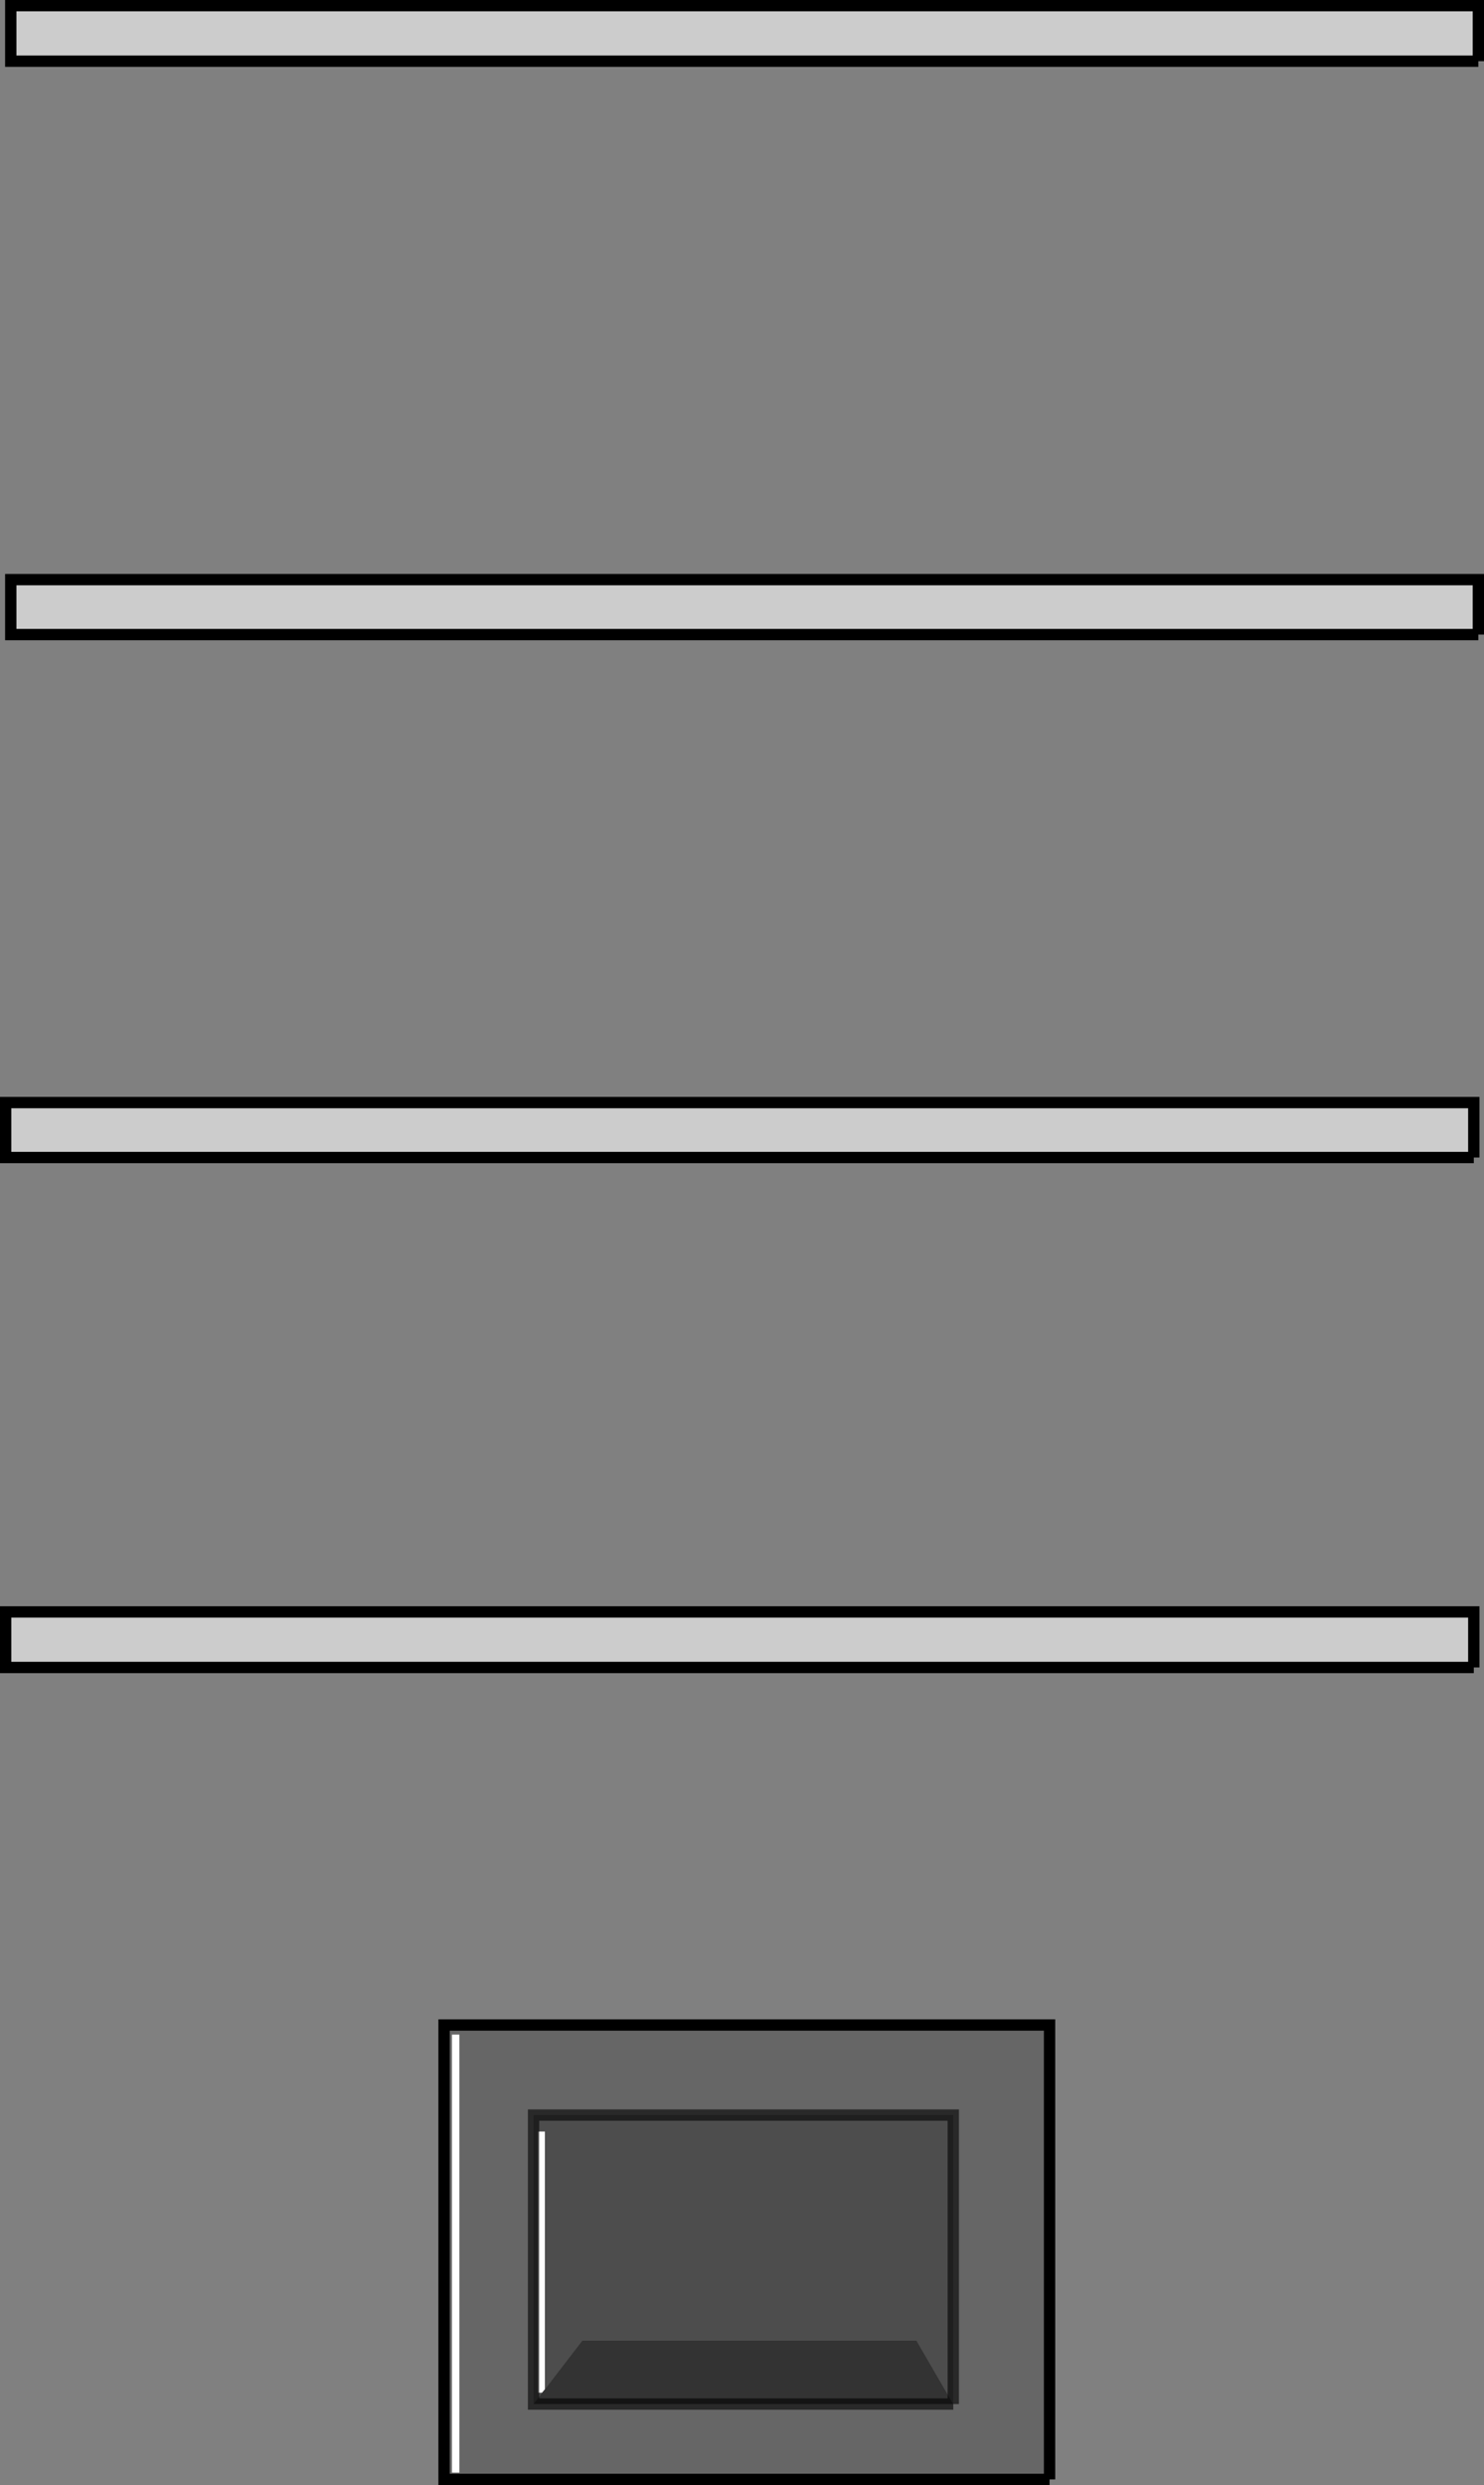 <?xml version="1.0" encoding="UTF-8" standalone="no"?>
<svg xmlns:xlink="http://www.w3.org/1999/xlink" height="219.3px" width="131.0px" xmlns="http://www.w3.org/2000/svg">
  <rect width="100%" height="100%" fill="#808080" stroke="none"/>
  <g transform="matrix(1.0, 0.0, 0.0, 1.0, 65.5, 109.65)">
    <path d="M65.0 -104.25 L-64.55 -104.25 -64.55 -109.15 65.0 -109.15 65.0 -104.25 M65.0 -53.65 L-64.55 -53.65 -64.55 -58.5 65.0 -58.5 65.0 -53.65 M64.6 -7.5 L-65.0 -7.5 -65.0 -12.35 64.6 -12.35 64.6 -7.5 M64.6 37.5 L-65.0 37.5 -65.0 32.6 64.6 32.6 64.6 37.5" fill="#ffffff" fill-opacity="0.6" fill-rule="evenodd" stroke="none"/>
    <path d="M18.65 102.5 L18.65 77.0 -18.4 77.0 -18.4 102.5 18.65 102.5 M-24.95 69.9 L-25.6 69.9 -25.6 108.55 -24.95 108.55 -24.95 69.9 M27.15 109.15 L-26.3 109.15 -26.3 69.05 27.15 69.05 27.15 109.15" fill="#000000" fill-opacity="0.2" fill-rule="evenodd" stroke="none"/>
    <path d="M-17.65 101.5 L-18.0 101.5 -18.0 78.45 -17.4 78.45 -17.4 101.2 -17.65 101.5 M-24.95 69.9 L-24.95 108.55 -25.6 108.55 -25.6 69.9 -24.95 69.9" fill="#ffffff" fill-rule="evenodd" stroke="none"/>
    <path d="M-17.4 101.2 L-17.4 78.45 -18.0 78.45 -18.0 101.5 -17.65 101.5 -18.4 102.5 -18.4 77.0 18.65 77.0 18.65 102.5 15.4 96.9 -14.1 96.9 -17.4 101.2" fill="#000000" fill-opacity="0.4" fill-rule="evenodd" stroke="none"/>
    <path d="M-17.4 101.2 L-14.1 96.9 15.4 96.9 18.65 102.5 -18.4 102.5 -17.65 101.5 -17.4 101.2" fill="#000000" fill-opacity="0.6" fill-rule="evenodd" stroke="none"/>
    <path d="M65.0 -104.25 L-64.55 -104.25 -64.55 -109.15 65.0 -109.15 65.0 -104.25 M65.0 -53.65 L-64.55 -53.65 -64.55 -58.5 65.0 -58.5 65.0 -53.65 M64.6 -7.5 L-65.0 -7.5 -65.0 -12.35 64.6 -12.35 64.6 -7.5 M64.6 37.5 L-65.0 37.5 -65.0 32.6 64.6 32.6 64.6 37.5 M27.15 109.15 L-26.3 109.15 -26.3 69.05 27.15 69.05 27.15 109.15" fill="none" stroke="#000000" stroke-linecap="butt" stroke-linejoin="miter-clip" stroke-miterlimit="10.0" stroke-width="1.0"/>
    <path d="M18.65 102.5 L18.65 77.0 -18.4 77.0 -18.4 102.5 18.65 102.5" fill="none" stroke="#000000" stroke-linecap="butt" stroke-linejoin="miter-clip" stroke-miterlimit="10.0" stroke-opacity="0.6" stroke-width="1.0"/>
  </g>
</svg>
